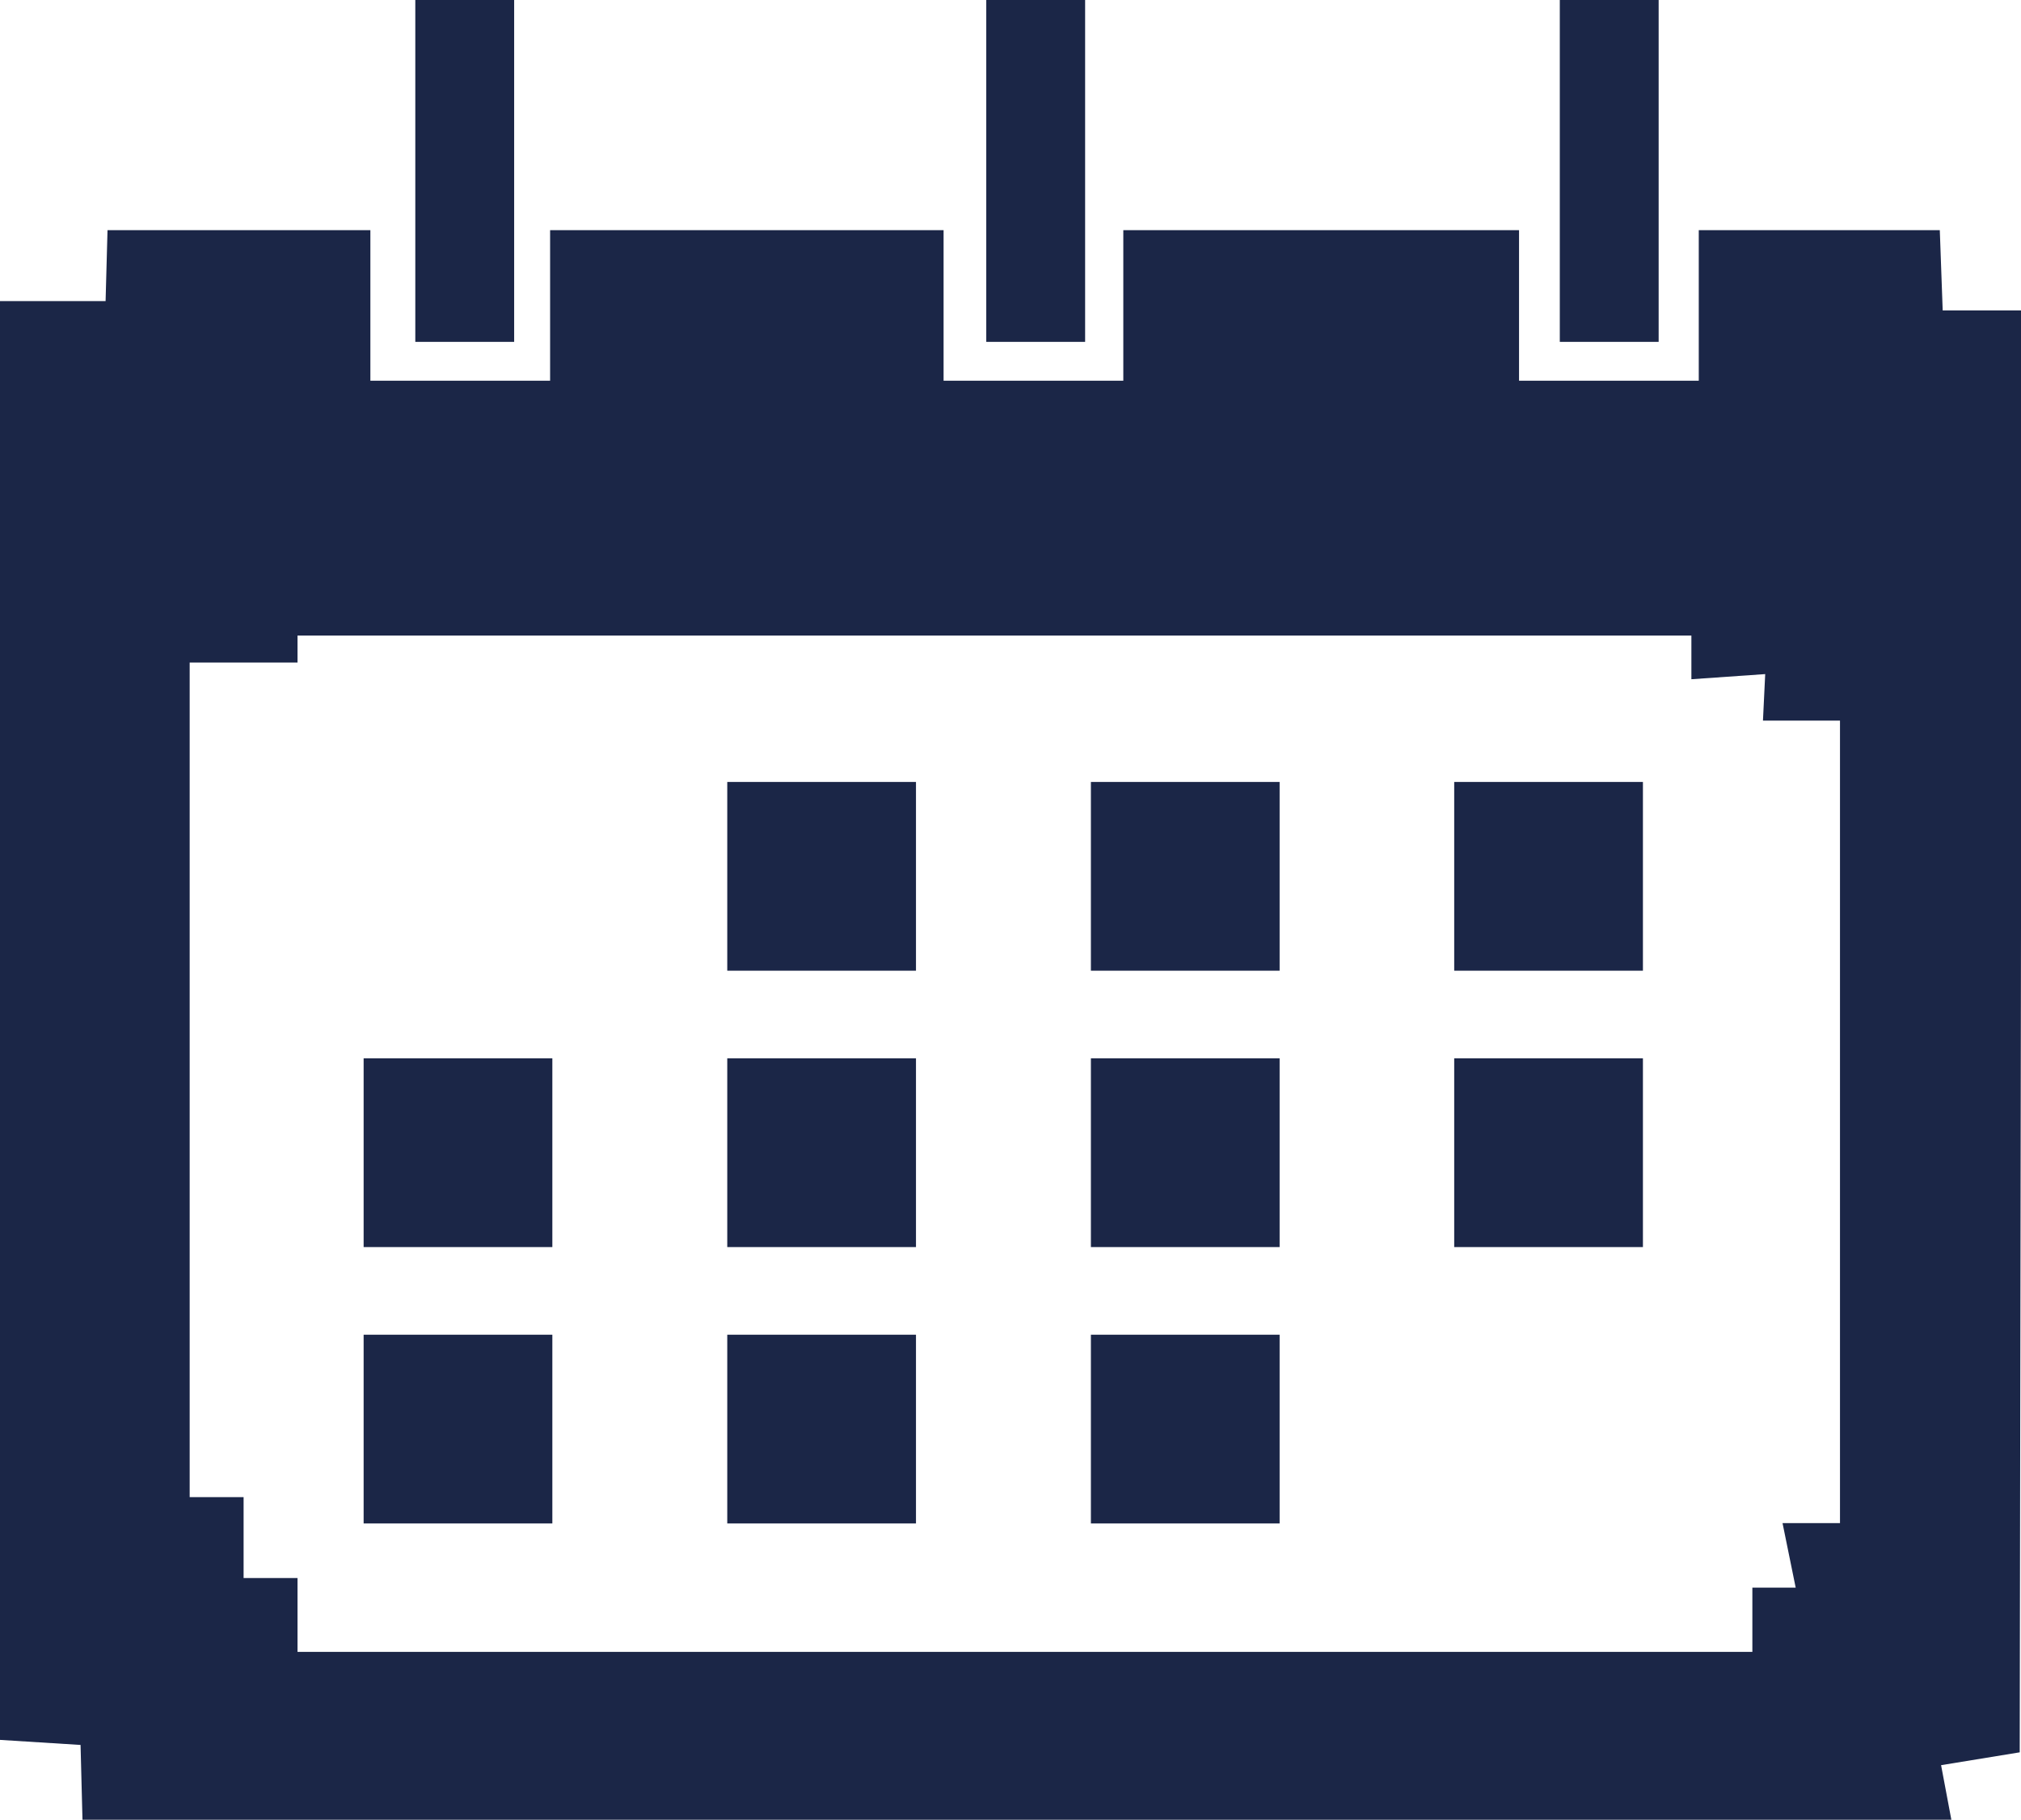 <svg xmlns="http://www.w3.org/2000/svg" viewBox="0 0 62.97 56.69"><defs><style>.cls-1{fill:#1b2647;}</style></defs><title>icono-dias</title><g id="Capa_2" data-name="Capa 2"><g id="Layer_1" data-name="Layer 1"><path class="cls-1" d="M-177-90.33l-2.47,0-.09-2.5h-7.51v4.69h-5.6v-4.69H-205v4.69h-5.6v-4.69h-12.26v4.69h-5.6v-4.69h-8.19l-.06,2.21-3.33,0V-45.8l2.55.16.06,2.33h58.23l-.32-1.7,2.45-.4Zm-7.05,39.79-1.35,0v2h-45.33v-2.3h-1.68v-2.52h-1.68v-26h3.36v-.84h43.43v1.36L-185-79l-.07,1.45h2.4l0,25h-1.79Z" transform="translate(240 100)"/><rect class="cls-1" x="12.94" width="3.08" height="10.65"/><rect class="cls-1" x="30.73" width="3.08" height="10.65"/><rect class="cls-1" x="48.6" width="3.08" height="10.65"/><rect class="cls-1" x="45.31" y="24.36" width="5.88" height="5.88"/><rect class="cls-1" x="45.31" y="32.97" width="5.88" height="5.88"/><rect class="cls-1" x="33.99" y="24.36" width="5.88" height="5.88"/><rect class="cls-1" x="33.99" y="32.97" width="5.88" height="5.88"/><rect class="cls-1" x="33.99" y="41.58" width="5.88" height="5.88"/><rect class="cls-1" x="22.66" y="24.36" width="5.88" height="5.88"/><rect class="cls-1" x="22.66" y="32.97" width="5.88" height="5.88"/><rect class="cls-1" x="22.66" y="41.58" width="5.88" height="5.88"/><rect class="cls-1" x="11.33" y="32.97" width="5.88" height="5.88"/><rect class="cls-1" x="11.33" y="41.58" width="5.88" height="5.88"/></g></g></svg>